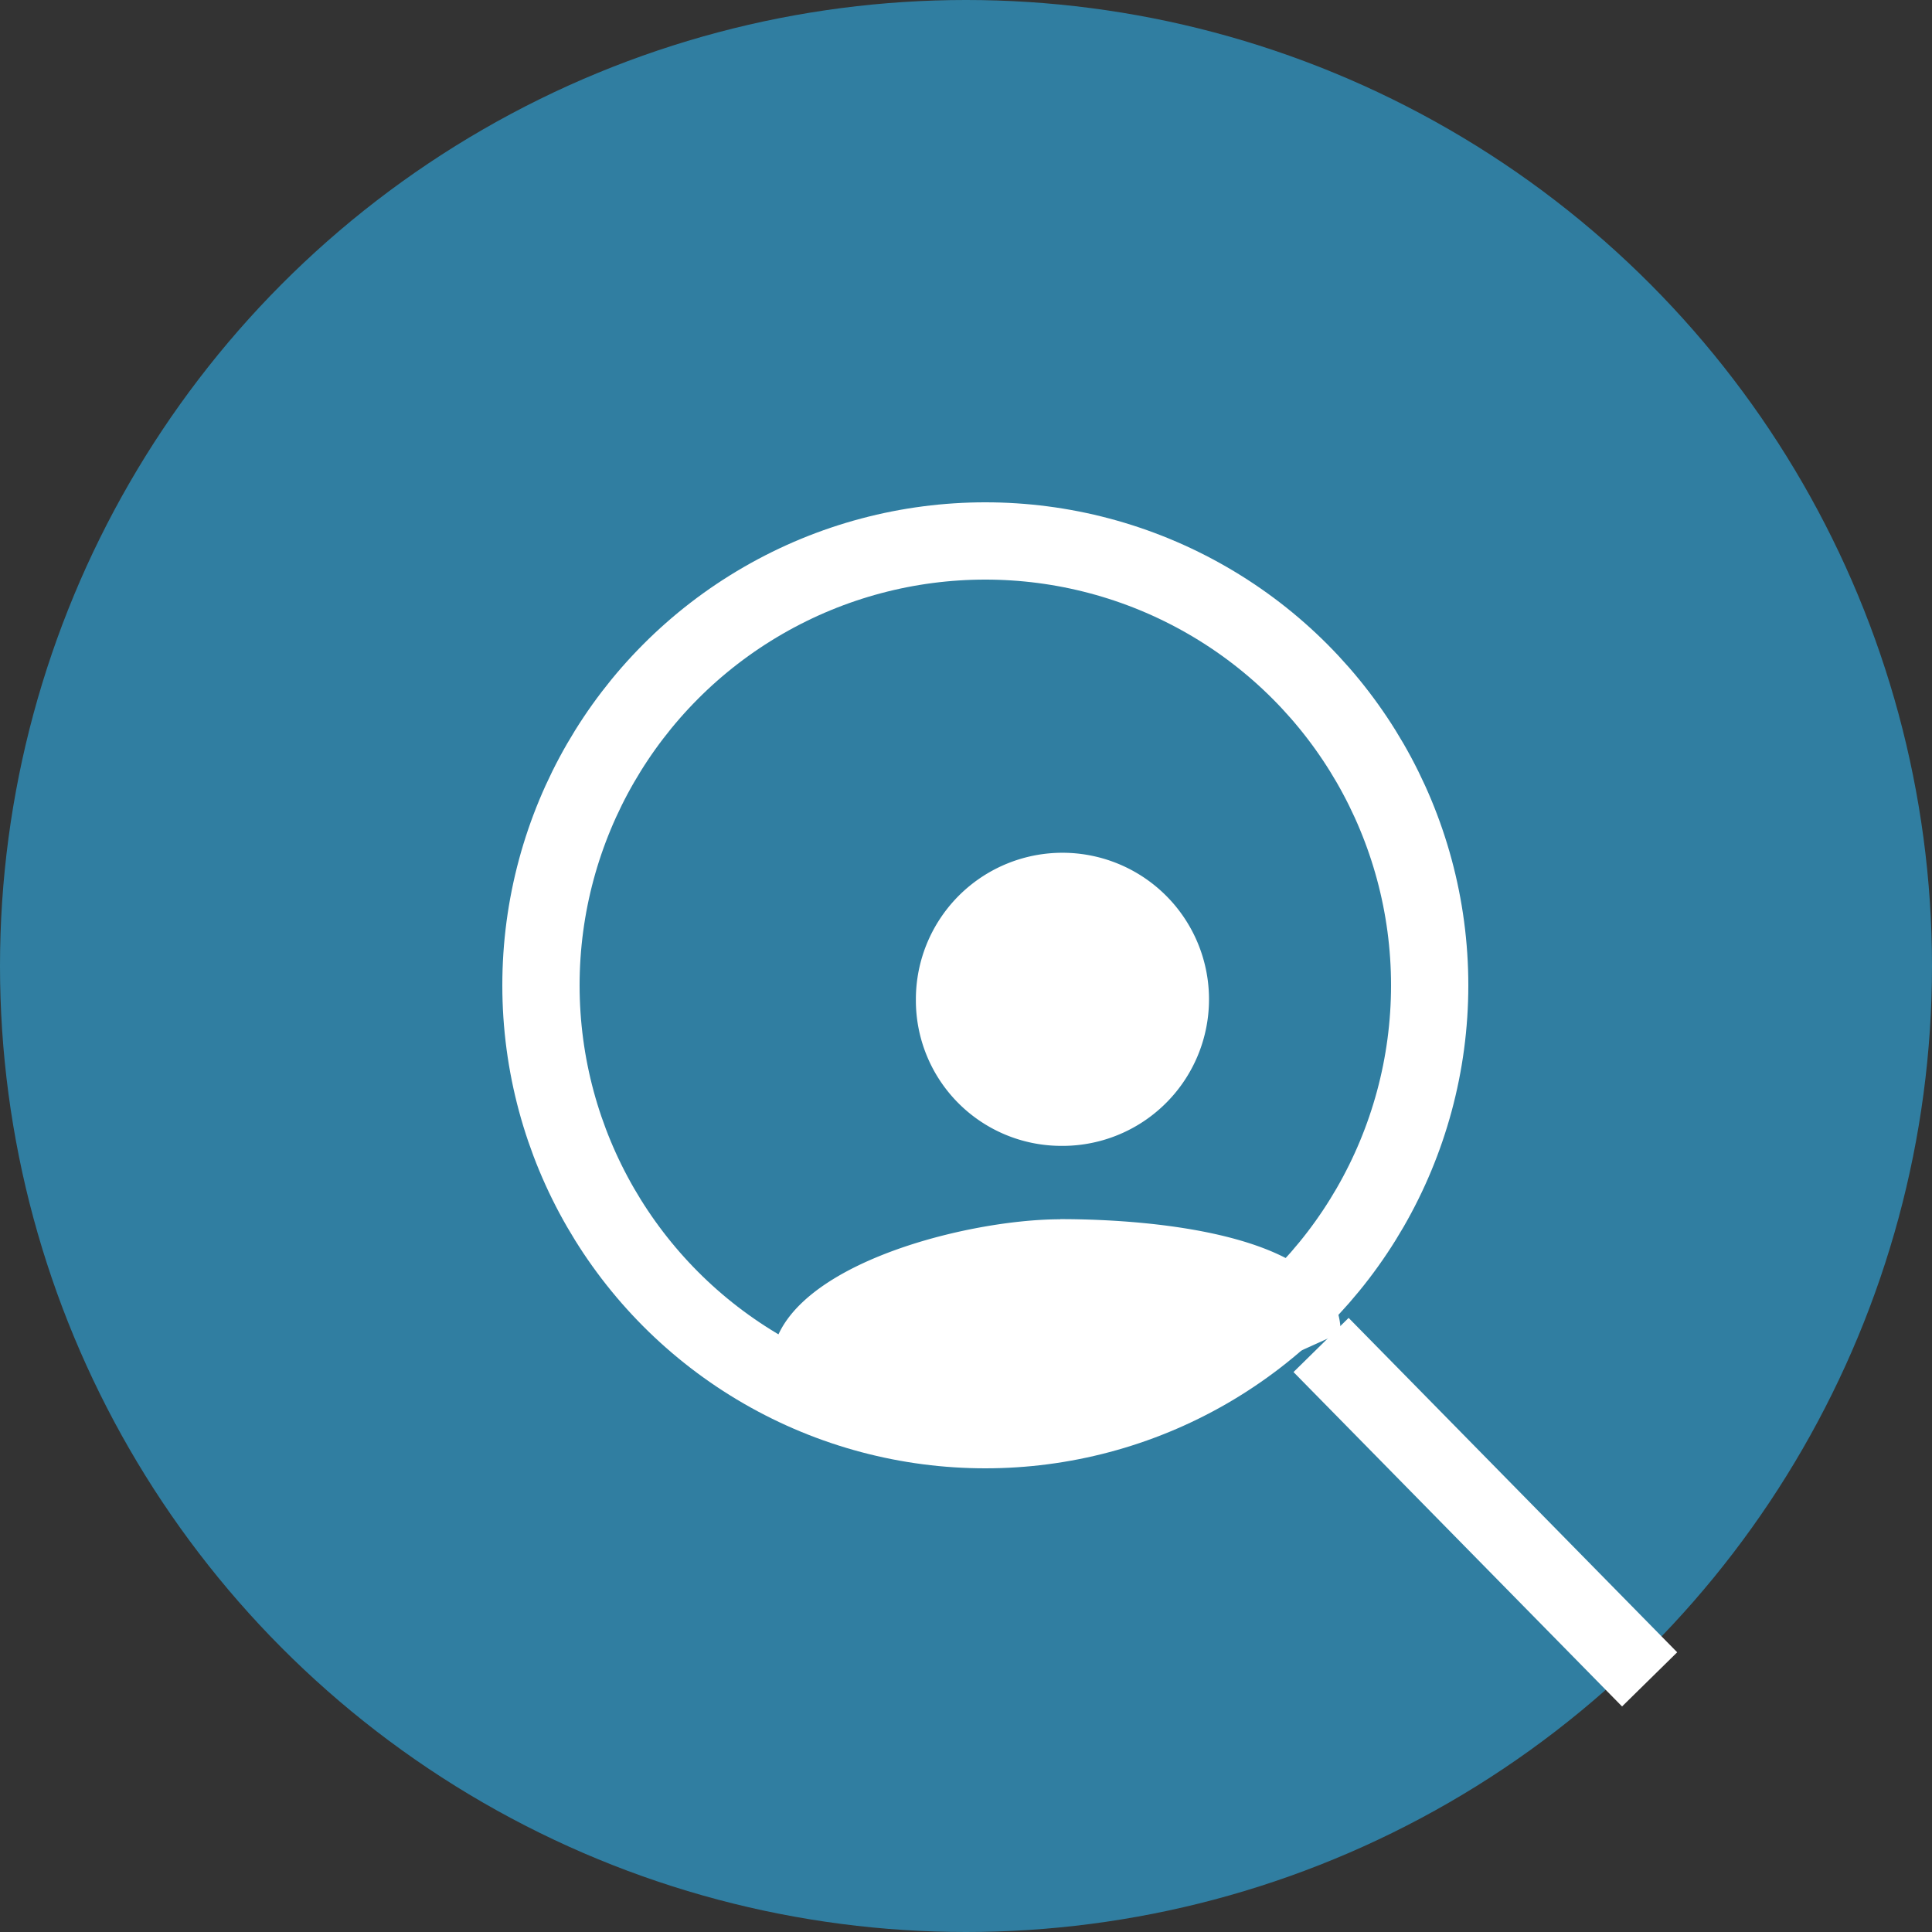 <svg xmlns="http://www.w3.org/2000/svg" width="50" height="50" viewBox="0 0 50 50">
    <rect x="0" y="0" width="50" height="50" fill="#333333" stroke="none"/>
    <g id="Left_corner_icon" data-name="Left corner icon" transform="translate(-718 -614.818)">
        <circle id="Ellipse_11" data-name="Ellipse 11" cx="25" cy="25" r="25" transform="translate(718 614.818)"
                fill="#307ea1"/>
        <g id="people-24px" transform="translate(729.384 624.181)">
            <path id="Path_42" data-name="Path 42" d="M0,0H31.57V31.57H0Z" fill="none"/>
            <g id="person_add-24px" transform="translate(2.525 10.919)">
                <path id="Path_46" data-name="Path 46" d="M0,0H21.454V18.746H0Z" fill="none"/>
                <path id="Path_47" data-name="Path 47"
                      d="M17.736,11.585A3.793,3.793,0,1,0,14,7.793,3.765,3.765,0,0,0,17.736,11.585Zm0,1.9c-2.5,0-7.476,1.271-7.476,3.793v.975L17.736,19.7l7.257-3.279C24.993,13.9,20.232,13.481,17.736,13.481Z"
                      transform="translate(-4.206 -2.212)" fill="#fff"/>
            </g>
        </g>
        <g id="Ellipse_12" data-name="Ellipse 12" transform="translate(731 627.818)" fill="none" stroke="#fff"
           stroke-width="2">
            <circle cx="12.5" cy="12.5" r="12.5" stroke="none"/>
            <circle cx="12.5" cy="12.5" r="11.5" fill="none"/>
        </g>
        <line id="Line_39" data-name="Line 39" x2="8.503" y2="8.654" transform="translate(752.189 649.626)" fill="none"
              stroke="#fff" stroke-width="2"/>
    </g>
</svg>
